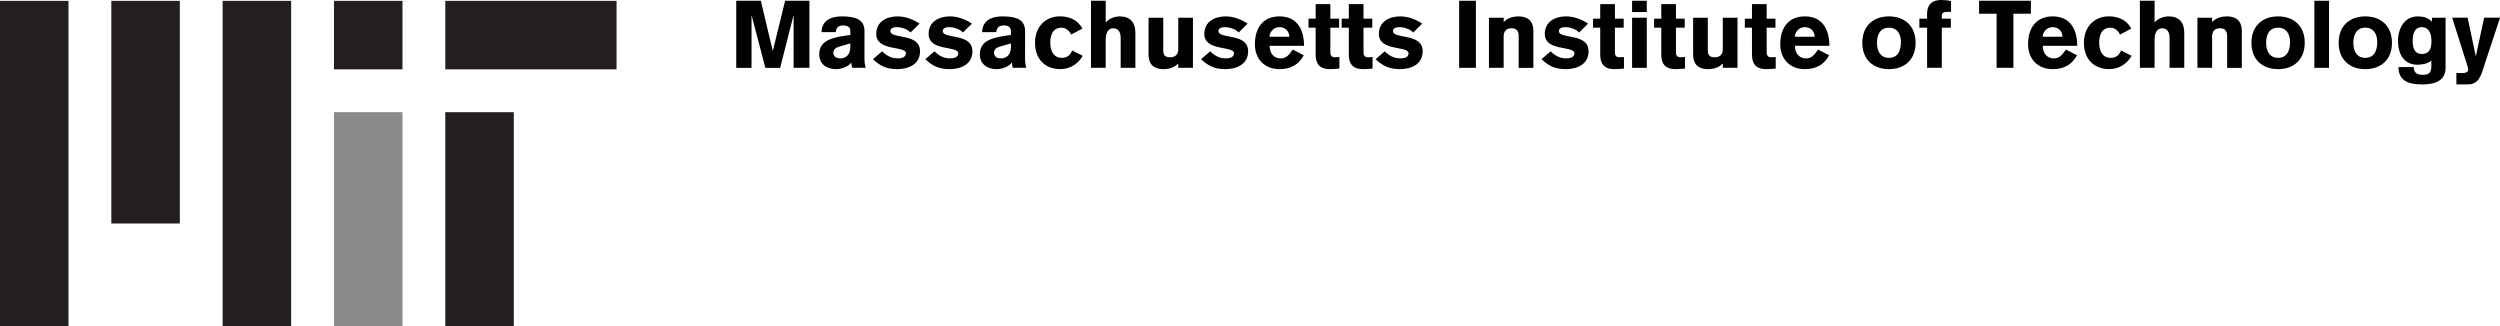 <?xml version="1.0" encoding="utf-8"?>
<!-- Generator: Adobe Illustrator 16.0.0, SVG Export Plug-In . SVG Version: 6.00 Build 0)  -->
<!DOCTYPE svg PUBLIC "-//W3C//DTD SVG 1.1//EN" "http://www.w3.org/Graphics/SVG/1.1/DTD/svg11.dtd">
<svg version="1.1" id="Layer_1" xmlns="http://www.w3.org/2000/svg" xmlns:xlink="http://www.w3.org/1999/xlink" x="0px" y="0px"
	 width="218.955px" height="28.574px" viewBox="0 0 218.955 28.574" enable-background="new 0 0 218.955 28.574"
	 xml:space="preserve">
<g>
	<g>
		<rect x="39" y="0.075" fill="#231F20" width="15" height="6"/>
		<rect x="9.75" y="0.075" fill="#231F20" width="6" height="19.5"/>
		<rect x="19.5" y="0.075" fill="#231F20" width="6" height="28.5"/>
		<rect y="0.075" fill="#231F20" width="6" height="28.5"/>
		<rect x="39" y="9.825" fill="#231F20" width="6" height="18.75"/>
		<rect x="29.25" y="0.075" fill="#231F20" width="6" height="6"/>
		<rect x="29.25" y="9.825" fill="#8B8B8C" width="6" height="18.75"/>
	</g>
	<g>
		<path fill="#010101" d="M64.482,0.066h2.153l1.039,4.365h0.017l1.072-4.365h2.128v5.875h-1.384V1.378H69.49l-1.163,4.563h-1.295
			l-1.197-4.563h-0.016v4.563h-1.337V0.066z"/>
		<path fill="#010101" d="M75.712,5.025c0,0.306,0.008,0.644,0.114,0.916h-1.188c-0.049-0.148-0.074-0.305-0.082-0.454H74.54
			c-0.216,0.346-0.858,0.569-1.32,0.569c-0.842,0-1.469-0.461-1.469-1.303c0-1.056,0.85-1.427,2.252-1.625l0.471-0.066V2.698
			c0-0.33-0.265-0.47-0.61-0.47c-0.413,0-0.61,0.149-0.676,0.586h-1.238c0.041-1.263,1.213-1.377,1.808-1.377
			c1.196,0,1.946,0.28,1.956,1.271L75.712,5.025L75.712,5.025z M74.474,3.803l-0.866,0.248c-0.323,0.091-0.62,0.214-0.62,0.569
			c0,0.346,0.289,0.495,0.603,0.495c0.503,0,0.883-0.338,0.883-1.006V3.803z"/>
		<path fill="#010101" d="M79.744,2.847c-0.256-0.305-0.809-0.47-1.213-0.47c-0.32,0-0.553,0.116-0.553,0.338
			c0,0.751,2.6,0.132,2.6,1.773c0,1.156-1.022,1.567-1.979,1.567c-0.958,0-1.502-0.272-2.146-0.866l0.801-0.693
			c0.396,0.379,0.8,0.618,1.386,0.618c0.214,0,0.701-0.049,0.701-0.445c0-0.685-2.599-0.14-2.599-1.699
			c0-1.105,0.965-1.535,1.856-1.535c0.677,0,1.345,0.239,1.939,0.635L79.744,2.847z"/>
		<path fill="#010101" d="M84.332,2.847c-0.256-0.305-0.809-0.47-1.213-0.47c-0.321,0-0.553,0.116-0.553,0.338
			c0,0.751,2.6,0.132,2.6,1.773c0,1.156-1.023,1.567-1.979,1.567c-0.957,0-1.502-0.272-2.146-0.866l0.801-0.693
			c0.396,0.379,0.8,0.618,1.387,0.618c0.215,0,0.7-0.049,0.7-0.445c0-0.685-2.599-0.14-2.599-1.699c0-1.105,0.965-1.535,1.857-1.535
			c0.676,0,1.344,0.239,1.938,0.635L84.332,2.847z"/>
		<path fill="#010101" d="M89.777,5.025c0,0.306,0.008,0.644,0.115,0.916h-1.188c-0.049-0.148-0.074-0.305-0.082-0.454h-0.018
			c-0.215,0.346-0.857,0.569-1.32,0.569c-0.84,0-1.467-0.461-1.467-1.303c0-1.056,0.85-1.427,2.252-1.625l0.47-0.066V2.698
			c0-0.33-0.265-0.47-0.61-0.47c-0.413,0-0.611,0.149-0.677,0.586h-1.238c0.042-1.263,1.214-1.377,1.808-1.377
			c1.197,0,1.947,0.28,1.957,1.271L89.777,5.025L89.777,5.025z M88.54,3.803l-0.866,0.248c-0.32,0.091-0.618,0.214-0.618,0.569
			c0,0.346,0.289,0.495,0.603,0.495c0.502,0,0.882-0.338,0.882-1.006V3.803z"/>
		<path fill="#010101" d="M93.812,3.028c-0.231-0.495-0.627-0.603-0.826-0.603c-0.734,0-1,0.569-1,1.32c0,0.75,0.313,1.32,1,1.32
			c0.396,0,0.709-0.149,0.916-0.645l0.924,0.47c-0.396,0.701-1.113,1.163-1.955,1.163c-1.312,0-2.221-0.833-2.221-2.31
			c0-1.453,0.967-2.311,2.178-2.311c0.834,0,1.552,0.305,1.973,1.072L93.812,3.028z"/>
		<path fill="#010101" d="M95.552,0.066h1.288v1.896h0.016c0.248-0.338,0.801-0.527,1.205-0.527c0.924,0,1.377,0.536,1.377,1.418
			V5.94H98.15V3.309c0-0.677-0.363-0.833-0.644-0.833c-0.296,0-0.668,0.189-0.668,1.007v2.458h-1.288L95.552,0.066L95.552,0.066z"/>
		<path fill="#010101" d="M104.479,5.941h-1.287V5.553c-0.33,0.388-0.875,0.503-1.271,0.503c-1.04,0-1.328-0.602-1.328-1.262V1.551
			h1.287v2.872c0,0.388,0.14,0.594,0.627,0.594c0.371,0,0.687-0.206,0.687-0.685V1.551h1.287L104.479,5.941L104.479,5.941z"/>
		<path fill="#010101" d="M108.479,2.847c-0.255-0.305-0.809-0.47-1.213-0.47c-0.32,0-0.552,0.116-0.552,0.338
			c0,0.751,2.599,0.132,2.599,1.773c0,1.156-1.022,1.567-1.979,1.567s-1.502-0.272-2.146-0.866l0.799-0.693
			c0.396,0.379,0.802,0.618,1.388,0.618c0.214,0,0.7-0.049,0.7-0.445c0-0.685-2.598-0.14-2.598-1.699
			c0-1.105,0.965-1.535,1.856-1.535c0.677,0,1.345,0.239,1.938,0.635L108.479,2.847z"/>
		<path fill="#010101" d="M111.195,4.01c0.008,0.842,0.543,1.105,0.957,1.105c0.479,0,0.701-0.247,1.071-0.775l0.966,0.503
			c-0.445,0.825-1.146,1.212-2.129,1.212c-1.361,0-2.154-0.94-2.154-2.178c0-1.551,0.816-2.442,2.154-2.442
			c1.602,0,2.146,1.221,2.153,2.575H111.195L111.195,4.01z M112.926,3.219c-0.041-0.644-0.503-0.842-0.874-0.842
			s-0.815,0.265-0.875,0.842H112.926z"/>
		<path fill="#010101" d="M117.283,2.426h-0.769v2.153c0,0.346,0.175,0.437,0.404,0.437c0.142,0,0.321-0.016,0.389-0.024v1.015
			c-0.166,0.017-0.545,0.049-0.825,0.049c-1.097,0-1.254-0.685-1.254-1.32v-2.31h-0.627V1.634h0.627V0.363h1.286v1.271h0.769V2.426
			L117.283,2.426z"/>
		<path fill="#010101" d="M120.188,2.426h-0.769v2.153c0,0.346,0.174,0.437,0.403,0.437c0.144,0,0.322-0.016,0.39-0.024v1.015
			c-0.166,0.017-0.545,0.049-0.826,0.049c-1.099,0-1.254-0.685-1.254-1.32v-2.31h-0.627V1.634h0.627V0.363h1.287v1.271h0.769V2.426
			L120.188,2.426z"/>
		<path fill="#010101" d="M123.767,2.847c-0.256-0.305-0.809-0.47-1.213-0.47c-0.321,0-0.552,0.116-0.552,0.338
			c0,0.751,2.599,0.132,2.599,1.773c0,1.156-1.022,1.567-1.979,1.567s-1.502-0.272-2.146-0.866l0.8-0.693
			c0.396,0.379,0.801,0.618,1.387,0.618c0.215,0,0.701-0.049,0.701-0.445c0-0.685-2.599-0.14-2.599-1.699
			c0-1.105,0.966-1.535,1.854-1.535c0.678,0,1.347,0.239,1.939,0.635L123.767,2.847z"/>
		<path fill="#010101" d="M127.794,0.066h1.468v5.875h-1.468V0.066z"/>
		<path fill="#010101" d="M130.41,1.551h1.287v0.388c0.33-0.388,0.873-0.503,1.27-0.503c1.041,0,1.328,0.602,1.328,1.262v3.243
			h-1.288V3.193c0-0.429-0.133-0.718-0.627-0.718c-0.521,0-0.687,0.338-0.687,0.734V5.94h-1.287V1.55L130.41,1.551L130.41,1.551z"/>
		<path fill="#010101" d="M138.296,2.847c-0.256-0.305-0.81-0.47-1.213-0.47c-0.322,0-0.554,0.116-0.554,0.338
			c0,0.751,2.601,0.132,2.601,1.773c0,1.156-1.022,1.567-1.979,1.567s-1.502-0.272-2.146-0.866l0.799-0.693
			c0.396,0.379,0.802,0.618,1.388,0.618c0.215,0,0.7-0.049,0.7-0.445c0-0.685-2.598-0.14-2.598-1.699
			c0-1.105,0.965-1.535,1.854-1.535c0.676,0,1.346,0.239,1.939,0.635L138.296,2.847z"/>
		<path fill="#010101" d="M142.206,2.426h-0.769v2.153c0,0.346,0.172,0.437,0.404,0.437c0.141,0,0.322-0.016,0.389-0.024v1.015
			c-0.166,0.017-0.545,0.049-0.826,0.049c-1.098,0-1.254-0.685-1.254-1.32v-2.31h-0.627V1.634h0.627V0.363h1.287v1.271h0.769V2.426
			L142.206,2.426z"/>
		<path fill="#010101" d="M142.941,1.056v-0.99h1.287v0.99H142.941z M144.229,1.551v4.39h-1.287v-4.39H144.229z"/>
		<path fill="#010101" d="M147.552,2.426h-0.769v2.153c0,0.346,0.175,0.437,0.404,0.437c0.141,0,0.322-0.016,0.389-0.024v1.015
			c-0.166,0.017-0.545,0.049-0.824,0.049c-1.098,0-1.254-0.685-1.254-1.32v-2.31h-0.629V1.634h0.629V0.363h1.285v1.271h0.769V2.426
			L147.552,2.426z"/>
		<path fill="#010101" d="M152.171,5.941h-1.285V5.553c-0.331,0.388-0.876,0.503-1.271,0.503c-1.041,0-1.328-0.602-1.328-1.262
			V1.551h1.287v2.872c0,0.388,0.141,0.594,0.627,0.594c0.371,0,0.686-0.206,0.686-0.685V1.551h1.286L152.171,5.941L152.171,5.941z"
			/>
		<path fill="#010101" d="M155.497,2.426h-0.769v2.153c0,0.346,0.174,0.437,0.404,0.437c0.141,0,0.322-0.016,0.389-0.024v1.015
			c-0.166,0.017-0.545,0.049-0.826,0.049c-1.098,0-1.254-0.685-1.254-1.32v-2.31h-0.627V1.634h0.627V0.363h1.287v1.271h0.769V2.426
			L155.497,2.426z"/>
		<path fill="#010101" d="M157.205,4.01c0.008,0.842,0.545,1.105,0.957,1.105c0.479,0,0.701-0.247,1.072-0.775l0.965,0.503
			c-0.445,0.825-1.146,1.212-2.129,1.212c-1.361,0-2.152-0.94-2.152-2.178c0-1.551,0.816-2.442,2.152-2.442
			c1.602,0,2.146,1.221,2.153,2.575H157.205L157.205,4.01z M158.938,3.219c-0.041-0.644-0.502-0.842-0.875-0.842
			c-0.371,0-0.815,0.265-0.875,0.842H158.938z"/>
		<path fill="#010101" d="M167.773,3.746c0,1.477-0.966,2.31-2.336,2.31c-1.369,0-2.334-0.833-2.334-2.31s0.965-2.311,2.334-2.311
			C166.808,1.435,167.773,2.27,167.773,3.746z M164.39,3.746c0,0.751,0.313,1.32,1.048,1.32c0.735,0,1.049-0.569,1.049-1.37
			c0-0.702-0.312-1.271-1.049-1.271C164.703,2.426,164.39,2.994,164.39,3.746z"/>
		<path fill="#010101" d="M168.779,2.426h-0.676V1.634h0.676v-0.43c0-0.495,0.156-1.204,1.254-1.204
			c0.281,0,0.676,0.041,0.843,0.099v0.94h-0.363c-0.223,0-0.444,0.066-0.444,0.313v0.281h0.791v0.792h-0.791V5.94h-1.289V2.426
			L168.779,2.426z"/>
		<path fill="#010101" d="M173.333,0.066h4.538v1.138h-1.535V5.94h-1.469V1.204h-1.534V0.066L173.333,0.066z"/>
		<path fill="#010101" d="M178.91,4.01c0.01,0.842,0.545,1.105,0.959,1.105c0.477,0,0.701-0.247,1.072-0.775l0.965,0.503
			c-0.445,0.825-1.146,1.212-2.129,1.212c-1.361,0-2.154-0.94-2.154-2.178c0-1.551,0.816-2.442,2.154-2.442
			c1.602,0,2.145,1.221,2.153,2.575H178.91L178.91,4.01z M180.642,3.219c-0.041-0.644-0.503-0.842-0.875-0.842
			c-0.37,0-0.815,0.265-0.872,0.842H180.642z"/>
		<path fill="#010101" d="M185.675,3.028c-0.229-0.495-0.627-0.603-0.825-0.603c-0.734,0-0.998,0.569-0.998,1.32
			c0,0.75,0.313,1.32,0.998,1.32c0.396,0,0.711-0.149,0.917-0.645l0.925,0.47c-0.396,0.701-1.115,1.163-1.955,1.163
			c-1.312,0-2.222-0.833-2.222-2.31c0-1.453,0.966-2.311,2.179-2.311c0.834,0,1.551,0.305,1.973,1.072L185.675,3.028z"/>
		<path fill="#010101" d="M187.416,0.066h1.287v1.896h0.017c0.248-0.338,0.8-0.527,1.204-0.527c0.923,0,1.378,0.536,1.378,1.418
			V5.94h-1.287V3.309c0-0.677-0.362-0.833-0.643-0.833c-0.298,0-0.671,0.189-0.671,1.007v2.458h-1.286L187.416,0.066L187.416,0.066z
			"/>
		<path fill="#010101" d="M192.456,1.551h1.288v0.388c0.328-0.388,0.873-0.503,1.269-0.503c1.041,0,1.33,0.602,1.33,1.262v3.243
			h-1.287V3.193c0-0.429-0.134-0.718-0.629-0.718c-0.519,0-0.685,0.338-0.685,0.734V5.94h-1.287L192.456,1.551L192.456,1.551z"/>
		<path fill="#010101" d="M201.854,3.746c0,1.477-0.966,2.31-2.334,2.31c-1.369,0-2.334-0.833-2.334-2.31s0.965-2.311,2.334-2.311
			C200.888,1.435,201.854,2.27,201.854,3.746z M198.472,3.746c0,0.751,0.312,1.32,1.048,1.32c0.734,0,1.047-0.569,1.047-1.37
			c0-0.702-0.312-1.271-1.047-1.271C198.785,2.426,198.472,2.994,198.472,3.746z"/>
		<path fill="#010101" d="M202.695,5.941V0.066h1.287v5.875H202.695z"/>
		<path fill="#010101" d="M209.494,3.746c0,1.477-0.967,2.31-2.336,2.31s-2.334-0.833-2.334-2.31s0.965-2.311,2.334-2.311
			C208.527,1.436,209.494,2.27,209.494,3.746z M206.111,3.746c0,0.751,0.312,1.32,1.047,1.32c0.734,0,1.047-0.569,1.047-1.37
			c0-0.702-0.312-1.271-1.047-1.271C206.423,2.426,206.111,2.994,206.111,3.746z"/>
		<path fill="#010101" d="M214.188,1.551v4.398c0,1.395-1.429,1.444-2.105,1.444c-1.318,0-2.012-0.446-2.02-1.518h1.336
			c0.008,0.479,0.278,0.676,0.741,0.676c0.495,0,0.802-0.099,0.802-0.742V5.306c-0.281,0.272-0.826,0.363-1.213,0.363
			c-1.229,0-1.709-0.99-1.709-2.095c0-1.073,0.562-2.137,1.725-2.137c0.479,0,0.892,0.107,1.256,0.462V1.551H214.188z
			 M212.117,2.376c-0.404,0-0.81,0.231-0.81,1.18c0,0.528,0.114,1.171,0.791,1.171c0.826,0,0.853-0.718,0.853-1.171
			C212.951,2.665,212.512,2.376,212.117,2.376z"/>
		<path fill="#010101" d="M215.136,6.386c0.147,0.009,0.297,0.017,0.437,0.017c0.389,0,0.596-0.075,0.596-0.322
			c0-0.066-0.01-0.141-0.116-0.471l-1.288-4.06h1.355l0.709,3.351h0.016l0.719-3.351h1.394l-1.543,4.678
			c-0.224,0.668-0.503,1.164-1.263,1.164h-1.016L215.136,6.386L215.136,6.386L215.136,6.386z"/>
	</g>
</g>
</svg>

